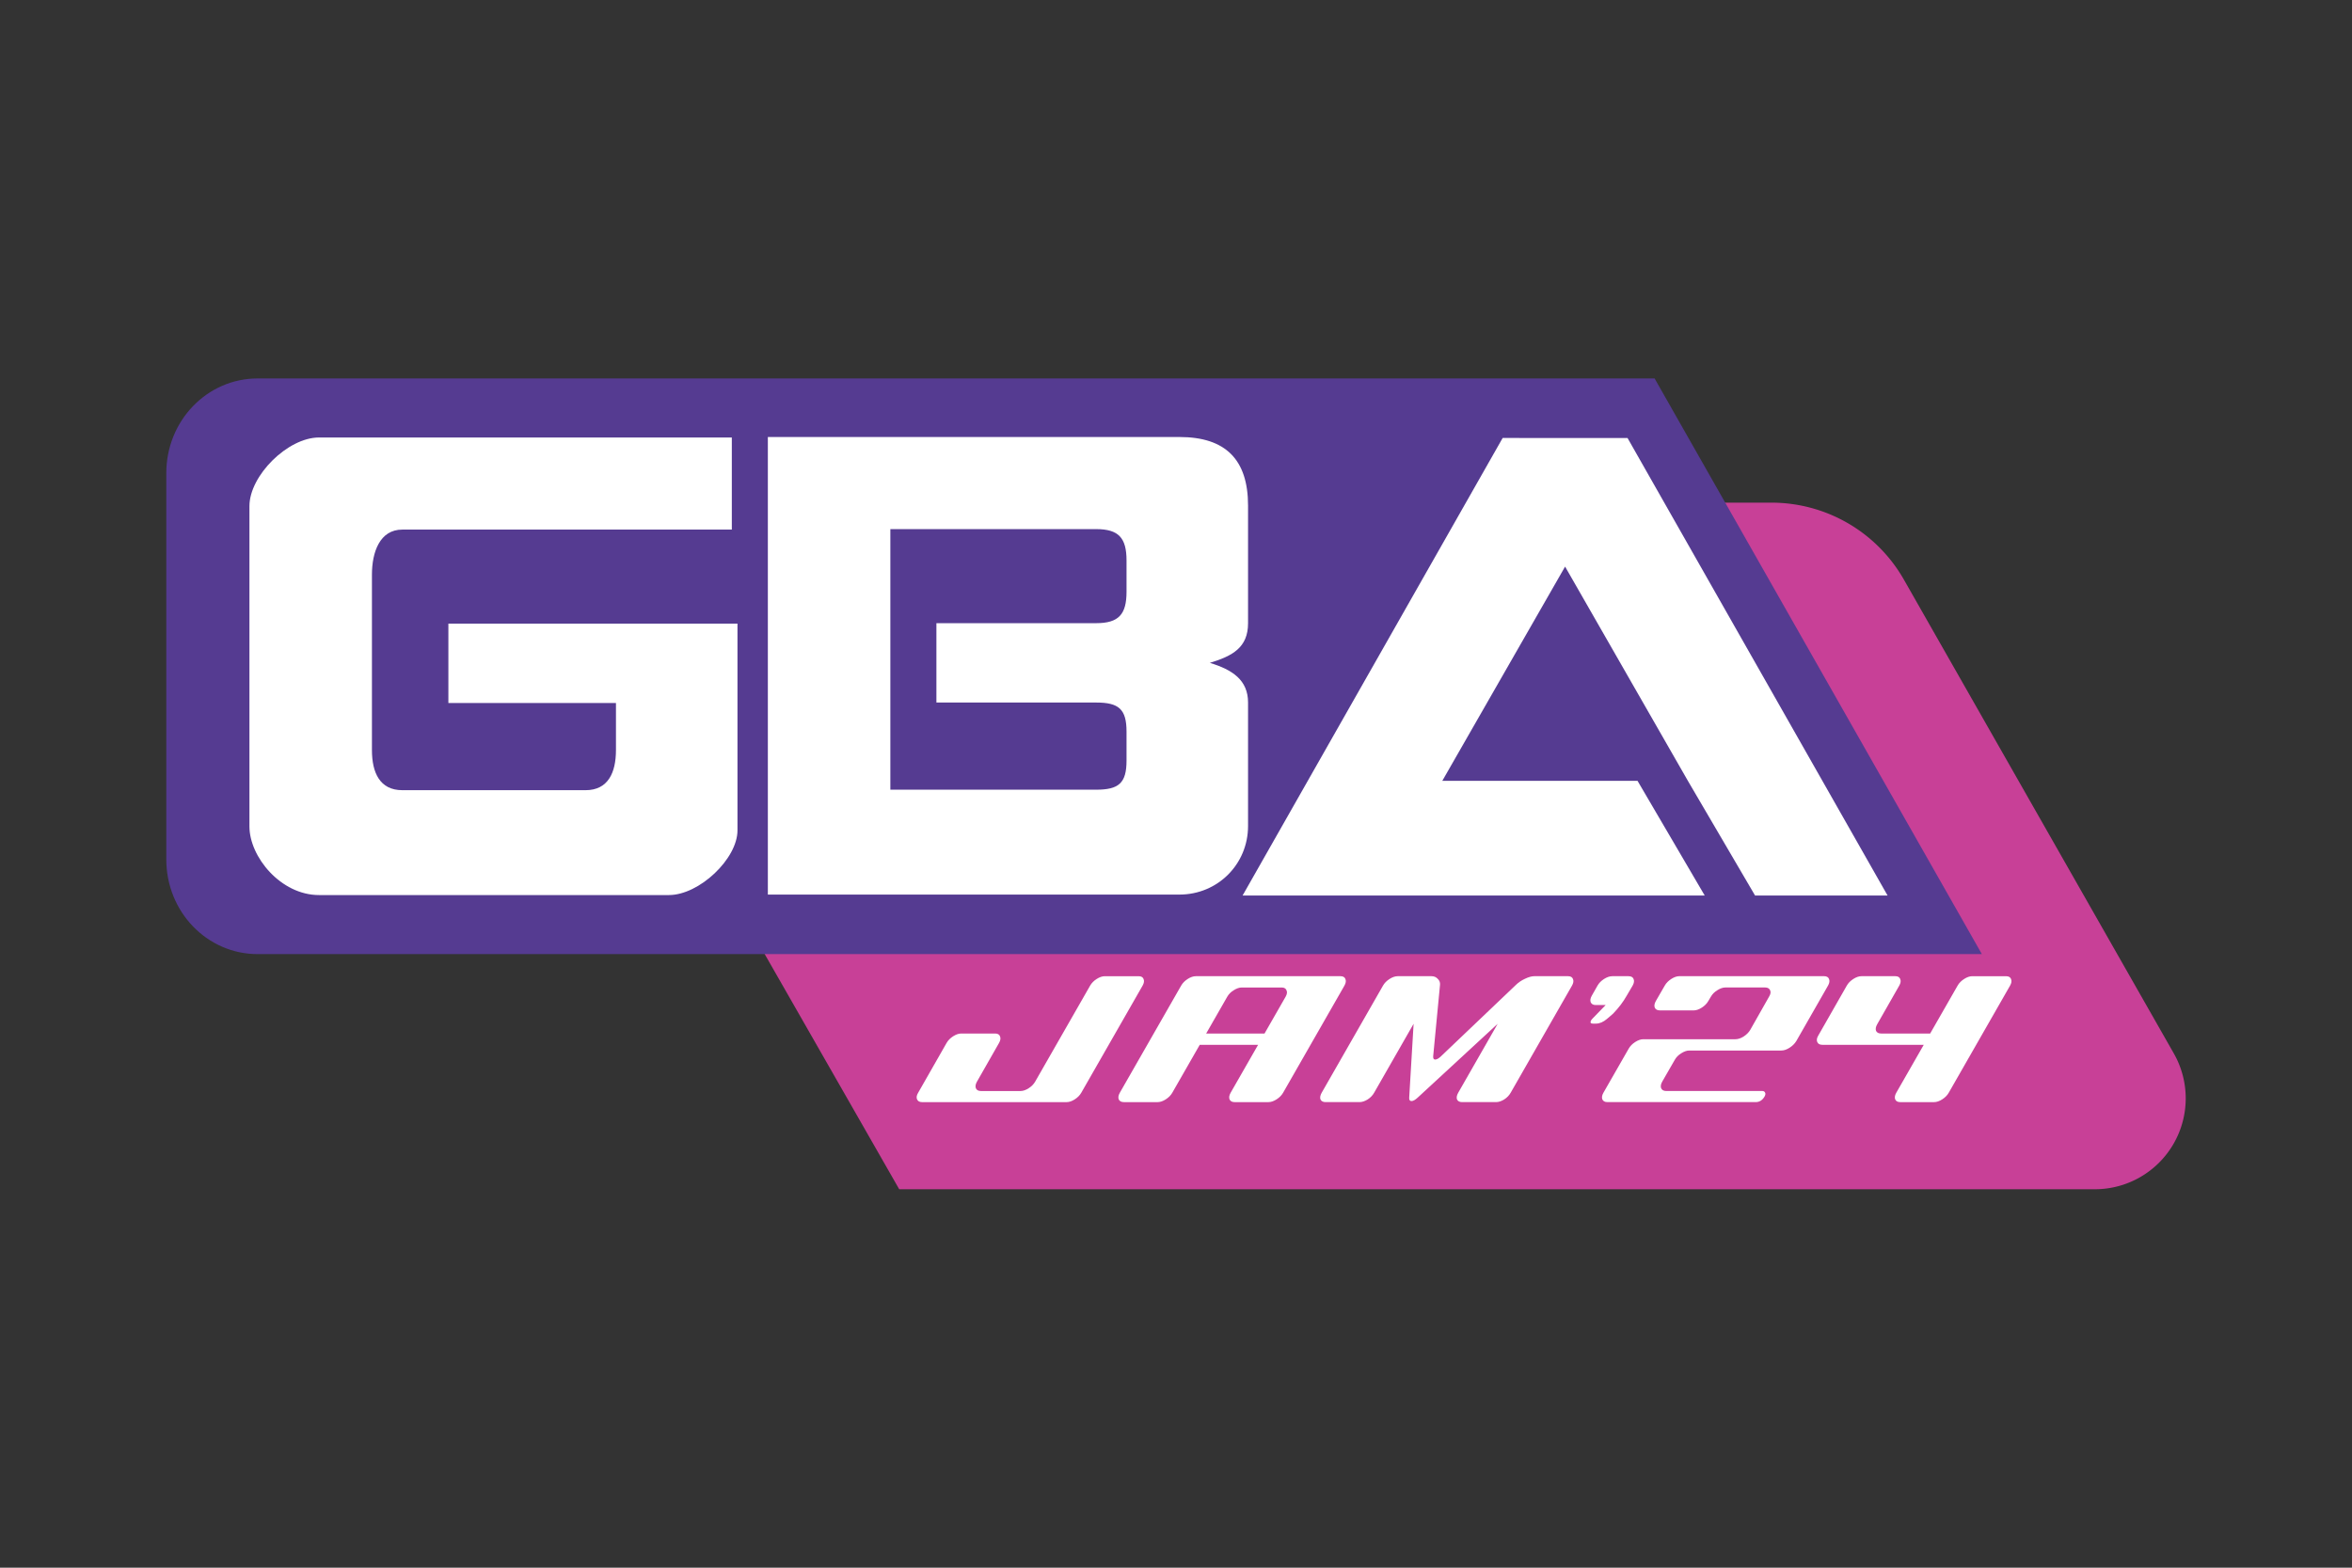 <?xml version="1.0" encoding="UTF-8" standalone="no"?>
<!-- Generator: Adobe Illustrator 28.3.0, SVG Export Plug-In . SVG Version: 6.00 Build 0)  -->

<svg
   version="1.1"
   id="svg10222"
   x="0px"
   y="0px"
   viewBox="0 0 240 160"
   xml:space="preserve"
   sodipodi:docname="gbajam24_logo2.svg"
   inkscape:version="1.3.2 (091e20ef0f, 2023-11-25)"
   width="240"
   height="160"
   inkscape:export-filename="gbajam24_logo2_gba_size.png"
   inkscape:export-xdpi="96"
   inkscape:export-ydpi="96"
   xmlns:inkscape="http://www.inkscape.org/namespaces/inkscape"
   xmlns:sodipodi="http://sodipodi.sourceforge.net/DTD/sodipodi-0.dtd"
   xmlns="http://www.w3.org/2000/svg"
   xmlns:svg="http://www.w3.org/2000/svg"><rect x="0" y="0" width="240" height="160" fill="#333333" stroke="none"/><sodipodi:namedview
   id="namedview1"
   pagecolor="#ffffff"
   bordercolor="#000000"
   borderopacity="0.25"
   inkscape:showpageshadow="2"
   inkscape:pageopacity="0.0"
   inkscape:pagecheckerboard="0"
   inkscape:deskcolor="#d1d1d1"
   showguides="true"
   inkscape:zoom="1.2313669"
   inkscape:cx="91.767937"
   inkscape:cy="63.750292"
   inkscape:window-width="1920"
   inkscape:window-height="1011"
   inkscape:window-x="0"
   inkscape:window-y="0"
   inkscape:window-maximized="1"
   inkscape:current-layer="svg10222"
   showgrid="false"><sodipodi:guide
     position="0.53,0.5"
     orientation="0.869,0.494"
     id="guide4"
     inkscape:locked="false"
     inkscape:label=""
     inkscape:color="rgb(0,134,229)" /><sodipodi:guide
     position="0.6,0.209"
     orientation="0.869,0.494"
     id="guide5"
     inkscape:label=""
     inkscape:locked="false"
     inkscape:color="rgb(0,134,229)" /><sodipodi:guide
     position="0.48,0.409"
     orientation="0.869,0.494"
     id="guide6"
     inkscape:label=""
     inkscape:locked="false"
     inkscape:color="rgb(0,134,229)" /><sodipodi:guide
     position="0.416,0.591"
     orientation="0.869,0.494"
     id="guide7"
     inkscape:label=""
     inkscape:locked="false"
     inkscape:color="rgb(0,134,229)" /><sodipodi:guide
     position="0.367,0.647"
     orientation="0,-1"
     id="guide8"
     inkscape:locked="false" /><sodipodi:guide
     position="0.64,0.354"
     orientation="0,-1"
     id="guide9"
     inkscape:locked="false" /><sodipodi:guide
     position="0.167,0.5"
     orientation="1,0"
     id="guide10"
     inkscape:locked="false" /><sodipodi:guide
     position="0.191,0.5"
     orientation="1,0"
     id="guide11"
     inkscape:locked="false" /><sodipodi:guide
     position="0.489,0.719"
     orientation="0,-1"
     id="guide12"
     inkscape:locked="false" /><sodipodi:guide
     position="0.614,0.281"
     orientation="0,-1"
     id="guide13"
     inkscape:locked="false" /><sodipodi:guide
     position="0.335,0.422"
     orientation="0,-1"
     id="guide14"
     inkscape:locked="false" /><sodipodi:guide
     position="0.337,0.588"
     orientation="0,-1"
     id="guide15"
     inkscape:locked="false" /><sodipodi:guide
     position="0.346,0.528"
     orientation="0,-1"
     id="guide16"
     inkscape:locked="false" /><sodipodi:guide
     position="0.349,0.477"
     orientation="0,-1"
     id="guide17"
     inkscape:locked="false" /><sodipodi:guide
     position="0.219,0.258"
     orientation="0.869,0.494"
     id="guide18"
     inkscape:label=""
     inkscape:locked="false"
     inkscape:color="rgb(0,134,229)" /><sodipodi:guide
     position="0.887,0.477"
     orientation="-0.869,0.494"
     id="guide19"
     inkscape:label=""
     inkscape:locked="false"
     inkscape:color="rgb(0,134,229)" /><sodipodi:guide
     position="0.572,0.427"
     orientation="0,-1"
     id="guide2"
     inkscape:locked="false" /></sodipodi:namedview><defs
   id="defs5"><inkscape:path-effect
     effect="fillet_chamfer"
     id="path-effect1"
     is_visible="true"
     lpeversion="1"
     nodesatellites_param="F,0,0,1,0,0,0,1 @ F,0,0,1,0,9.04,0,1 @ F,0,0,1,0,15.955,0,1 @ F,0,0,1,0,0,0,1"
     radius="0"
     unit="px"
     method="auto"
     mode="F"
     chamfer_steps="1"
     flexible="false"
     use_knot_distance="true"
     apply_no_radius="true"
     apply_with_radius="true"
     only_selected="false"
     hide_knots="false" /><inkscape:path-effect
     effect="fillet_chamfer"
     id="path-effect3"
     is_visible="true"
     lpeversion="1"
     nodesatellites_param="F,0,0,1,0,7.555,0,1 @ F,0,0,1,0,4.114,0,1 @ F,0,0,1,0,7.555,0,1 @ F,0,0,1,0,7.405,0,1 @ F,0,0,1,0,2.568,0,1 @ F,0,0,1,0,10.638,0,1 @ F,0,0,1,0,0,0,1 @ F,0,0,1,0,10.638,0,1"
     radius="0"
     unit="px"
     method="auto"
     mode="F"
     chamfer_steps="1"
     flexible="false"
     use_knot_distance="true"
     apply_no_radius="true"
     apply_with_radius="true"
     only_selected="false"
     hide_knots="false" /><inkscape:path-effect
     effect="fillet_chamfer"
     id="path-effect2"
     is_visible="true"
     lpeversion="1"
     nodesatellites_param="F,0,0,1,0,0,0,1 @ F,0,0,1,0,0,0,1 @ F,0,0,1,0,0,0,1 @ F,0,1,1,0,5.984,0,1 @ F,0,1,1,0,5.984,0,1 @ F,0,1,1,0,5.984,0,1 @ F,0,0,1,0,0,0,1 @ F,0,0,1,0,15.764,0,1"
     radius="0"
     unit="px"
     method="auto"
     mode="F"
     chamfer_steps="1"
     flexible="false"
     use_knot_distance="true"
     apply_no_radius="true"
     apply_with_radius="true"
     only_selected="false"
     hide_knots="false" /><rect
     x="265.444"
     y="78.668"
     width="102.89"
     height="17.915"
     id="rect12" /><rect
     x="269.152"
     y="50.434"
     width="111.874"
     height="35.25"
     id="rect7" /><rect
     x="273.274"
     y="51.868"
     width="105.131"
     height="28.324"
     id="rect6" /></defs>
<style
   type="text/css"
   id="style1">
	.st0{fill:#553B91;}
	.st1{fill:#FFFFFF;}
	.st2{fill:#C84097;}
</style>

<path
   id="path13"
   style="display:none;fill:#c84097;fill-opacity:1;stroke-width:11.845;stroke-linejoin:round"
   d="m 64.527,48.666 39.847,70.074 h 115.671 c 8.521,0 8.238,-11.759 6.237,-15.28 l -25.642,-45.12 c -2.779,-4.594 -4.531,-9.674 -10.158,-9.674 z"
   sodipodi:nodetypes="ccsscsc" /><path
   id="rect1"
   style="opacity:1;fill:#c84097;stroke-width:2;stroke-linecap:round;paint-order:markers stroke fill"
   d="M 64.41,48.666 H 193.494 a 15.552,15.552 30.167 0 1 13.514,7.855 l 27.543,48.356 a 9.274,9.274 120.167 0 1 -8.058,13.864 H 104.491 Z"
   inkscape:path-effect="#path-effect1"
   inkscape:original-d="M 64.409738,48.666447 H 202.53321 L 242.4463,118.74067 H 104.49146 Z"
   sodipodi:nodetypes="ccccc"
   transform="translate(-12.734,2.635)" /><path
   id="path12"
   style="display:inline;fill:#553b91;fill-opacity:1;stroke-width:11.845;stroke-linejoin:round"
   d="m 26.297,38.624 c -5.168,0 -9.329,4.315 -9.329,9.674 v 39.407 c 0,5.359 4.161,9.674 9.329,9.674 H 202.232 L 168.837,38.624 Z"
   sodipodi:nodetypes="ssssccs" />






<g
   id="g1"
   transform="translate(-66.275,-11.974)"><path
     id="path1"
     style="display:inline;fill:#ffffff;stroke-width:2;stroke-linecap:round;paint-order:markers stroke fill"
     inkscape:transform-center-x="1.1488539e-05"
     inkscape:transform-center-y="-9.6520584"
     d="m 219.607,56.675 -26.539,46.699 h 47.158 l -6.855,-11.705 h -19.924 l 12.531,-21.867 12.531,21.867 6.855,11.705 h 13.521 L 232.349,56.675 Z"
     inkscape:label="A" /><path
     id="path2624-7-3-97-0"
     class="st1"
     d="m 144.627,56.576 v 46.7 h 42 c 3.9,0 7,-3.1 7,-7 V 83.676 c 0,-2.3 -1.6,-3.35 -3.9,-4.05 2.3,-0.7 3.9,-1.55 3.9,-4.05 v -12 c 0,-4.7 -2.3,-7 -7,-7 z m 12.5,9.4 h 21 c 2.3,0 3.1,0.9 3.1,3.2 v 3.2 c 0,2.3 -0.8,3.2 -3.1,3.2 h -16.3 v 8.1 h 16.3 c 2.3,0 3.1,0.665 3.1,2.965 v 2.965 c 0,2.3 -0.8,2.965 -3.1,2.965 h -21 v -7.196 0 -13.2 0 z"
     inkscape:label="B" /><path
     id="G"
     class="st1"
     d="m 91.728,63.625 v 32.7 c 0,3.1 3.2,7 7.1,7 H 134.528 c 3.1,0 7,-3.7 7,-6.6 V 75.625 h -29.5 v 8.1 h 17.1 v 4.8 c 0,2.3 -0.8,4.096 -3.1,4.096 h -18.7 c -2.3,0 -3.1,-1.796 -3.1,-4.096 v -17.9 c 0,-2.3 0.8,-4.6 3.1,-4.6 h 33.623 v -9.4 H 98.828 c -3.2,0 -7.1,3.9 -7.1,7 z" /></g><path
   d="m 112.734,99.633 q -0.39,0 -0.831,0.284 -0.441,0.284 -0.663,0.674 l -5.611,9.802 q -0.221,0.39 -0.663,0.674 -0.441,0.284 -0.831,0.284 h -4.041 q -0.39,0 -0.516,-0.284 -0.108,-0.284 0.113,-0.674 l 2.255,-3.953 q 0.221,-0.39 0.096,-0.674 -0.108,-0.284 -0.498,-0.284 h -3.456 q -0.39,0 -0.831,0.284 -0.441,0.284 -0.663,0.674 l -2.904,5.087 q -0.239,0.39 -0.113,0.674 0.126,0.284 0.516,0.284 h 14.747 q 0.39,0 0.831,-0.284 0.441,-0.284 0.663,-0.674 l 6.26,-10.936 q 0.221,-0.39 0.096,-0.674 -0.108,-0.284 -0.498,-0.284 z m 15.644,7.001 -2.802,4.892 q -0.221,0.39 -0.113,0.674 0.126,0.284 0.516,0.284 h 3.456 q 0.39,0 0.831,-0.284 0.441,-0.284 0.663,-0.674 l 6.26,-10.936 q 0.221,-0.39 0.096,-0.674 -0.108,-0.284 -0.498,-0.284 h -14.765 q -0.39,0 -0.831,0.284 -0.441,0.284 -0.663,0.674 l -6.26,10.936 q -0.221,0.39 -0.113,0.674 0.126,0.284 0.533,0.284 h 3.439 q 0.39,0 0.831,-0.284 0.441,-0.284 0.663,-0.674 l 2.802,-4.892 z m -5.299,-1.152 2.153,-3.758 q 0.221,-0.39 0.655,-0.656 0.441,-0.284 0.831,-0.284 h 4.059 q 0.39,0 0.498,0.284 0.133,0.266 -0.088,0.656 l -2.153,3.758 z m 29.746,-0.993 -8.16,7.533 q -0.383,0.354 -0.631,0.354 -0.266,0 -0.237,-0.354 l 0.449,-7.533 -4.028,7.037 q -0.229,0.408 -0.67,0.691 -0.434,0.266 -0.824,0.266 h -3.456 q -0.39,0 -0.523,-0.266 -0.108,-0.284 0.121,-0.691 l 6.26,-10.936 q 0.221,-0.39 0.663,-0.674 0.441,-0.284 0.831,-0.284 h 3.456 q 0.39,0 0.63,0.266 0.265,0.248 0.236,0.603 l -0.697,7.285 q -0.029,0.354 0.202,0.354 0.248,0 0.614,-0.354 l 7.645,-7.285 q 0.366,-0.354 0.898,-0.603 0.558,-0.266 0.948,-0.266 h 3.456 q 0.39,0 0.498,0.284 0.126,0.284 -0.096,0.674 l -6.26,10.936 q -0.229,0.408 -0.67,0.691 -0.434,0.266 -0.824,0.266 h -3.456 q -0.39,0 -0.523,-0.266 -0.108,-0.284 0.121,-0.691 z m 11.018,-1.914 -1.341,1.383 q -0.124,0.124 -0.17,0.23 -0.122,0.284 0.214,0.284 h 0.301 q 0.567,0 1.128,-0.479 l 0.619,-0.532 q 0.861,-0.886 1.398,-1.843 l 0.603,-1.028 q 0.221,-0.39 0.096,-0.674 -0.108,-0.284 -0.516,-0.284 h -1.648 q -0.408,0 -0.849,0.284 -0.441,0.284 -0.663,0.674 l -0.585,1.028 q -0.221,0.39 -0.113,0.674 0.126,0.284 0.516,0.284 z m 16.212,9.341 q 0.142,-0.248 0.052,-0.408 -0.073,-0.16 -0.303,-0.16 h -9.784 q -0.39,0 -0.516,-0.284 -0.108,-0.284 0.113,-0.674 l 1.275,-2.216 q 0.229,-0.408 0.663,-0.674 0.441,-0.284 0.831,-0.284 h 9.394 q 0.39,0 0.831,-0.284 0.441,-0.284 0.681,-0.674 l 3.245,-5.672 q 0.221,-0.39 0.096,-0.674 -0.108,-0.284 -0.516,-0.284 h -14.747 q -0.39,0 -0.831,0.284 -0.441,0.284 -0.663,0.674 l -0.911,1.578 q -0.221,0.39 -0.113,0.674 0.126,0.284 0.533,0.284 h 3.439 q 0.39,0 0.831,-0.284 0.441,-0.284 0.663,-0.674 l 0.262,-0.443 q 0.221,-0.39 0.655,-0.656 0.441,-0.284 0.831,-0.284 h 4.041 q 0.39,0 0.516,0.284 0.133,0.266 -0.106,0.656 l -1.929,3.403 q -0.239,0.39 -0.681,0.674 -0.434,0.266 -0.824,0.266 h -9.394 q -0.39,0 -0.831,0.284 -0.441,0.284 -0.663,0.674 l -2.58,4.502 q -0.221,0.39 -0.113,0.674 0.126,0.284 0.516,0.284 h 15.137 q 0.567,0 0.901,-0.567 z m 16.246,-5.282 h -10.351 q -0.39,0 -0.516,-0.284 -0.126,-0.284 0.113,-0.674 l 2.904,-5.087 q 0.221,-0.39 0.663,-0.674 0.441,-0.284 0.831,-0.284 h 3.456 q 0.39,0 0.498,0.284 0.126,0.284 -0.096,0.674 l -2.255,3.953 q -0.221,0.39 -0.113,0.674 0.133,0.266 0.523,0.266 h 4.998 l 2.802,-4.892 q 0.221,-0.39 0.663,-0.674 0.441,-0.284 0.831,-0.284 h 3.439 q 0.408,0 0.516,0.284 0.126,0.284 -0.096,0.674 l -6.26,10.936 q -0.221,0.39 -0.663,0.674 -0.441,0.284 -0.831,0.284 h -3.456 q -0.39,0 -0.516,-0.284 -0.108,-0.284 0.113,-0.674 z"
   id="text1"
   style="font-size:17.725px;font-family:GauFontOverDrive;-inkscape-font-specification:'GauFontOverDrive, Normal';display:inline;fill:#ffffff;stroke-width:2;stroke-linecap:round;paint-order:markers stroke fill"
   aria-label="JAM'24" /></svg>
